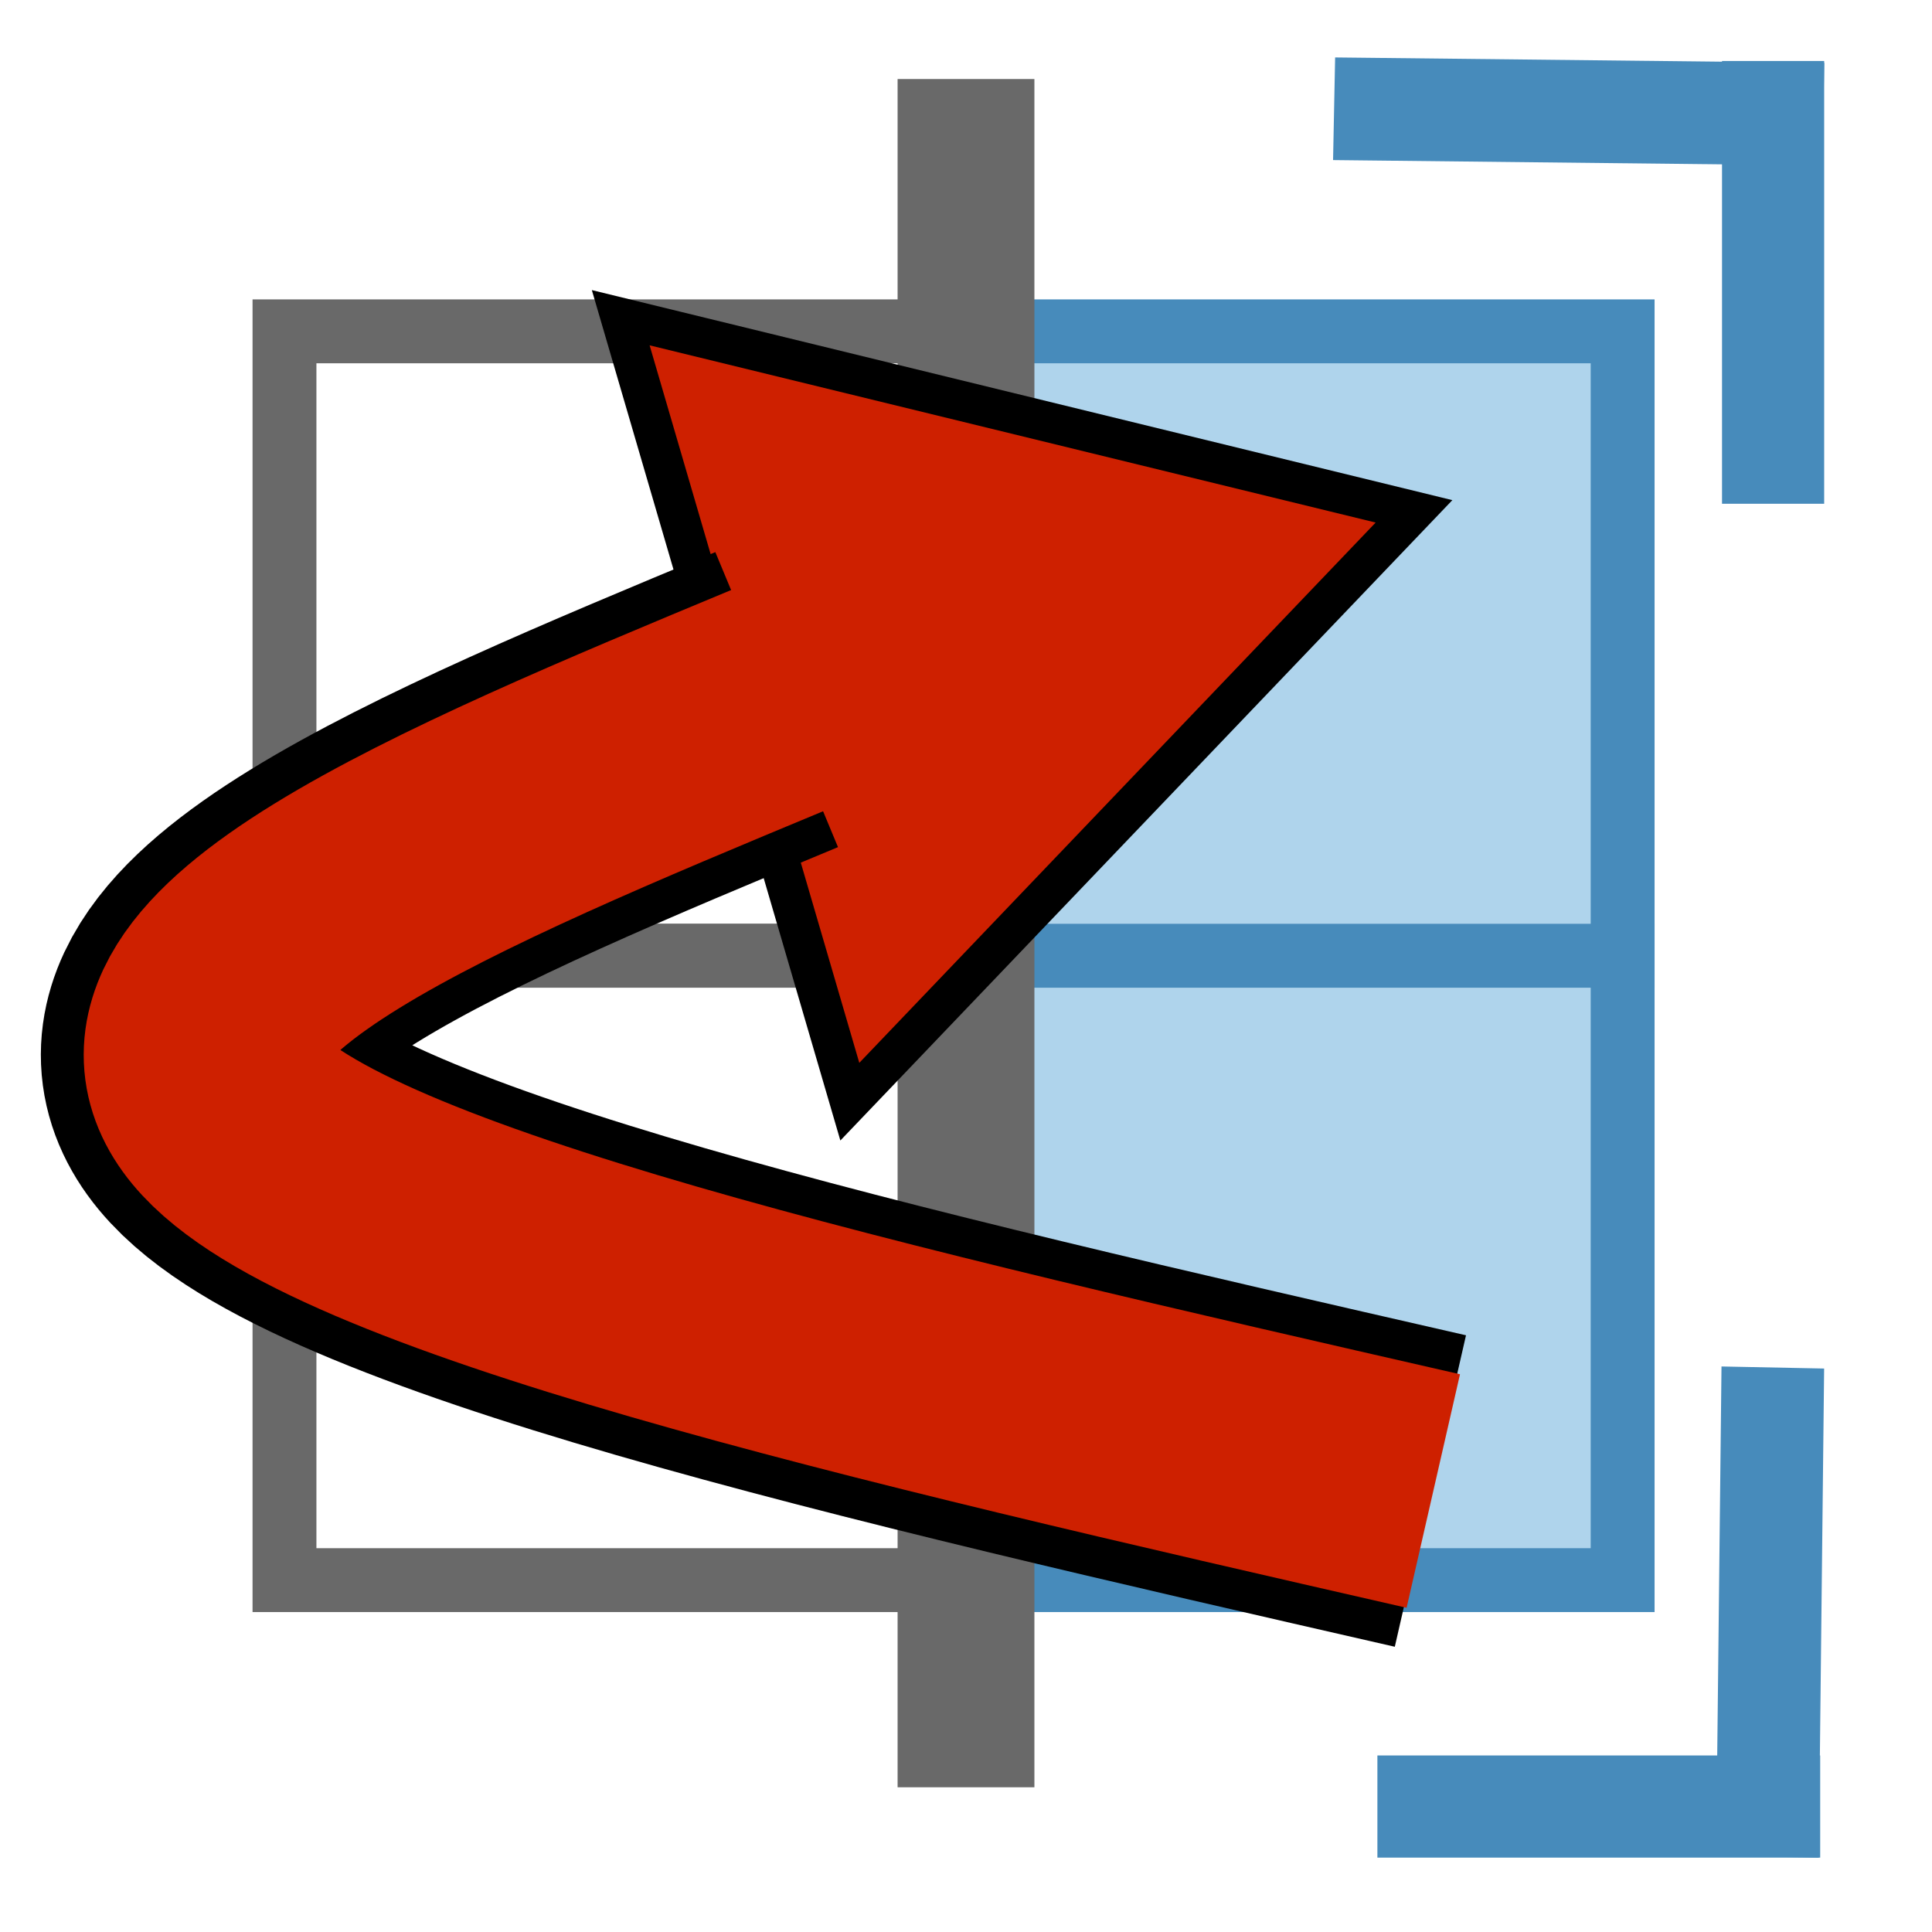 <?xml version="1.0" encoding="UTF-8" standalone="no"?>
<!-- Created with Inkscape (http://www.inkscape.org/) -->

<svg
   width="32mm"
   height="32mm"
   viewBox="0 0 16 16"
   version="1.1"
   id="svg5"
   xml:space="preserve"
   inkscape:version="1.2.2 (b0a8486541, 2022-12-01)"
   sodipodi:docname="SectionFlipper32.svg"
   xmlns:inkscape="http://www.inkscape.org/namespaces/inkscape"
   xmlns:sodipodi="http://sodipodi.sourceforge.net/DTD/sodipodi-0.dtd"
   xmlns="http://www.w3.org/2000/svg"
   xmlns:svg="http://www.w3.org/2000/svg"><sodipodi:namedview
     id="namedview7"
     pagecolor="#505050"
     bordercolor="#eeeeee"
     borderopacity="1"
     inkscape:showpageshadow="0"
     inkscape:pageopacity="0"
     inkscape:pagecheckerboard="0"
     inkscape:deskcolor="#505050"
     inkscape:document-units="mm"
     showgrid="false"
     inkscape:zoom="0.49260384"
     inkscape:cx="19.285274"
     inkscape:cy="149.20712"
     inkscape:window-width="1920"
     inkscape:window-height="1008"
     inkscape:window-x="0"
     inkscape:window-y="0"
     inkscape:window-maximized="1"
     inkscape:current-layer="layer1" /><defs
     id="defs2"><linearGradient
       id="linearGradient3244"
       inkscape:swatch="solid"><stop
         style="stop-color:#000000;stop-opacity:1;"
         offset="0"
         id="stop3242" /></linearGradient><inkscape:path-effect
       effect="bspline"
       id="path-effect2277"
       is_visible="true"
       lpeversion="1"
       weight="33.333"
       steps="2"
       helper_size="0"
       apply_no_weight="true"
       apply_with_weight="true"
       only_selected="false" /><inkscape:path-effect
       effect="bspline"
       id="path-effect1893"
       is_visible="true"
       lpeversion="1"
       weight="33.333"
       steps="2"
       helper_size="0"
       apply_no_weight="true"
       apply_with_weight="true"
       only_selected="false" /><inkscape:path-effect
       effect="bspline"
       id="path-effect1893-6"
       is_visible="true"
       lpeversion="1"
       weight="33.333"
       steps="2"
       helper_size="0"
       apply_no_weight="true"
       apply_with_weight="true"
       only_selected="false" /></defs><g
     inkscape:label="Layer 1"
     inkscape:groupmode="layer"
     id="layer1"><rect
       style="fill:#000000;fill-opacity:0;stroke:#478bbb;stroke-width:0.55;stroke-dasharray:none;stroke-opacity:1"
       id="rect908"
       width="3.117"
       height="0.296"
       x="-14.799"
       y="-15.109"
       transform="scale(-1)" /><rect
       style="fill:#000000;fill-opacity:0;stroke:#478bbb;stroke-width:0.568;stroke-dasharray:none;stroke-opacity:1"
       id="rect908-3"
       width="3.483"
       height="0.282"
       x="-14.796"
       y="14.662"
       transform="matrix(0.011,-1,1,0.02,0,0)" /><rect
       style="fill:#000000;fill-opacity:0;stroke:#478bbb;stroke-width:0.55;stroke-dasharray:none;stroke-opacity:1"
       id="rect908-5"
       width="3.117"
       height="0.296"
       x="0.78"
       y="-14.832"
       transform="rotate(90)" /><rect
       style="fill:#000000;fill-opacity:0;stroke:#478bbb;stroke-width:0.568;stroke-dasharray:none;stroke-opacity:1"
       id="rect908-3-3"
       width="3.483"
       height="0.282"
       x="-14.831"
       y="-0.92"
       transform="matrix(-1,-0.011,0.02,-1,0,0)" /><rect
       style="fill:#afd4ec;fill-opacity:1;stroke:#478bbb;stroke-width:0.529;stroke-dasharray:none;stroke-opacity:1"
       id="rect3607"
       width="5.476"
       height="5.171"
       x="-13.438"
       y="-13.086"
       transform="scale(-1)" /><rect
       style="fill:#afd4ec;fill-opacity:1;stroke:#478bbb;stroke-width:0.529;stroke-dasharray:none;stroke-opacity:1"
       id="rect3607-9"
       width="5.476"
       height="5.171"
       x="-13.438"
       y="-7.915"
       transform="scale(-1)" /><rect
       style="fill:#afd4ec;fill-opacity:0;stroke:#696969;stroke-width:0.529;stroke-dasharray:none;stroke-opacity:1"
       id="rect3607-7"
       width="5.476"
       height="5.171"
       x="-7.832"
       y="-13.086"
       transform="scale(-1)" /><rect
       style="fill:#afd4ec;fill-opacity:0;stroke:#696969;stroke-width:0.529;stroke-dasharray:none;stroke-opacity:1"
       id="rect3607-9-0"
       width="5.476"
       height="5.171"
       x="-7.832"
       y="-7.915"
       transform="scale(-1)" /><rect
       style="fill:#696969;fill-opacity:1;stroke:#696969;stroke-width:0.529;stroke-dasharray:none;stroke-opacity:1"
       id="rect3665"
       width="0.604"
       height="13.618"
       x="-8.302"
       y="-14.537"
       transform="scale(-1)" /><path
       sodipodi:type="star"
       style="fill:#ce2000;fill-opacity:1;stroke:#000000;stroke-width:0.331;stroke-dasharray:none;stroke-opacity:1"
       id="path1214"
       inkscape:flatsided="false"
       sodipodi:sides="3"
       sodipodi:cx="-7.879086"
       sodipodi:cy="-0.8949672"
       sodipodi:r1="3.9040935"
       sodipodi:r2="1.9520469"
       sodipodi:arg1="-2.0943951"
       sodipodi:arg2="-1.0471976"
       inkscape:rounded="0"
       inkscape:randomized="0"
       d="m -9.831,-4.276 2.928,1.691 2.928,1.691 -2.928,1.691 -2.928,1.691 -10e-8,-3.381 z"
       inkscape:transform-center-x="-0.46264298"
       transform="rotate(-16.29,21.785,-53.126)"
       inkscape:transform-center-y="0.54754903" /><path
       style="fill:none;fill-opacity:1;stroke:#000000;stroke-width:2.646;stroke-dasharray:none;stroke-opacity:1"
       d="M 6.432,5.794 C 3.683,6.937 0.934,8.081 1.836,9.173 2.739,10.266 7.292,11.307 11.846,12.348"
       id="path1891-7"
       sodipodi:nodetypes="ccc"
       inkscape:original-d="m 6.4320216,5.7936634 c 0,0 -5.49807482,2.2872264 -8.2472445,3.4308244 4.5538726,1.0411892 9.1075293,2.0823042 13.6612449,3.1234062"
       inkscape:path-effect="#path-effect1893-6" /><path
       style="fill:none;fill-opacity:1;stroke:#ce2000;stroke-width:1.984;stroke-dasharray:none;stroke-opacity:1"
       d="M 6.456,5.794 C 3.707,6.937 0.958,8.081 1.86,9.173 2.762,10.266 7.316,11.307 11.87,12.348"
       id="path1891"
       sodipodi:nodetypes="ccc"
       inkscape:original-d="m 6.4557597,5.7936632 c 0,0 -5.49807482,2.2872264 -8.2472445,3.4308244 4.5538726,1.0411894 9.1075293,2.0823044 13.6612448,3.1234064"
       inkscape:path-effect="#path-effect1893" /></g></svg>
